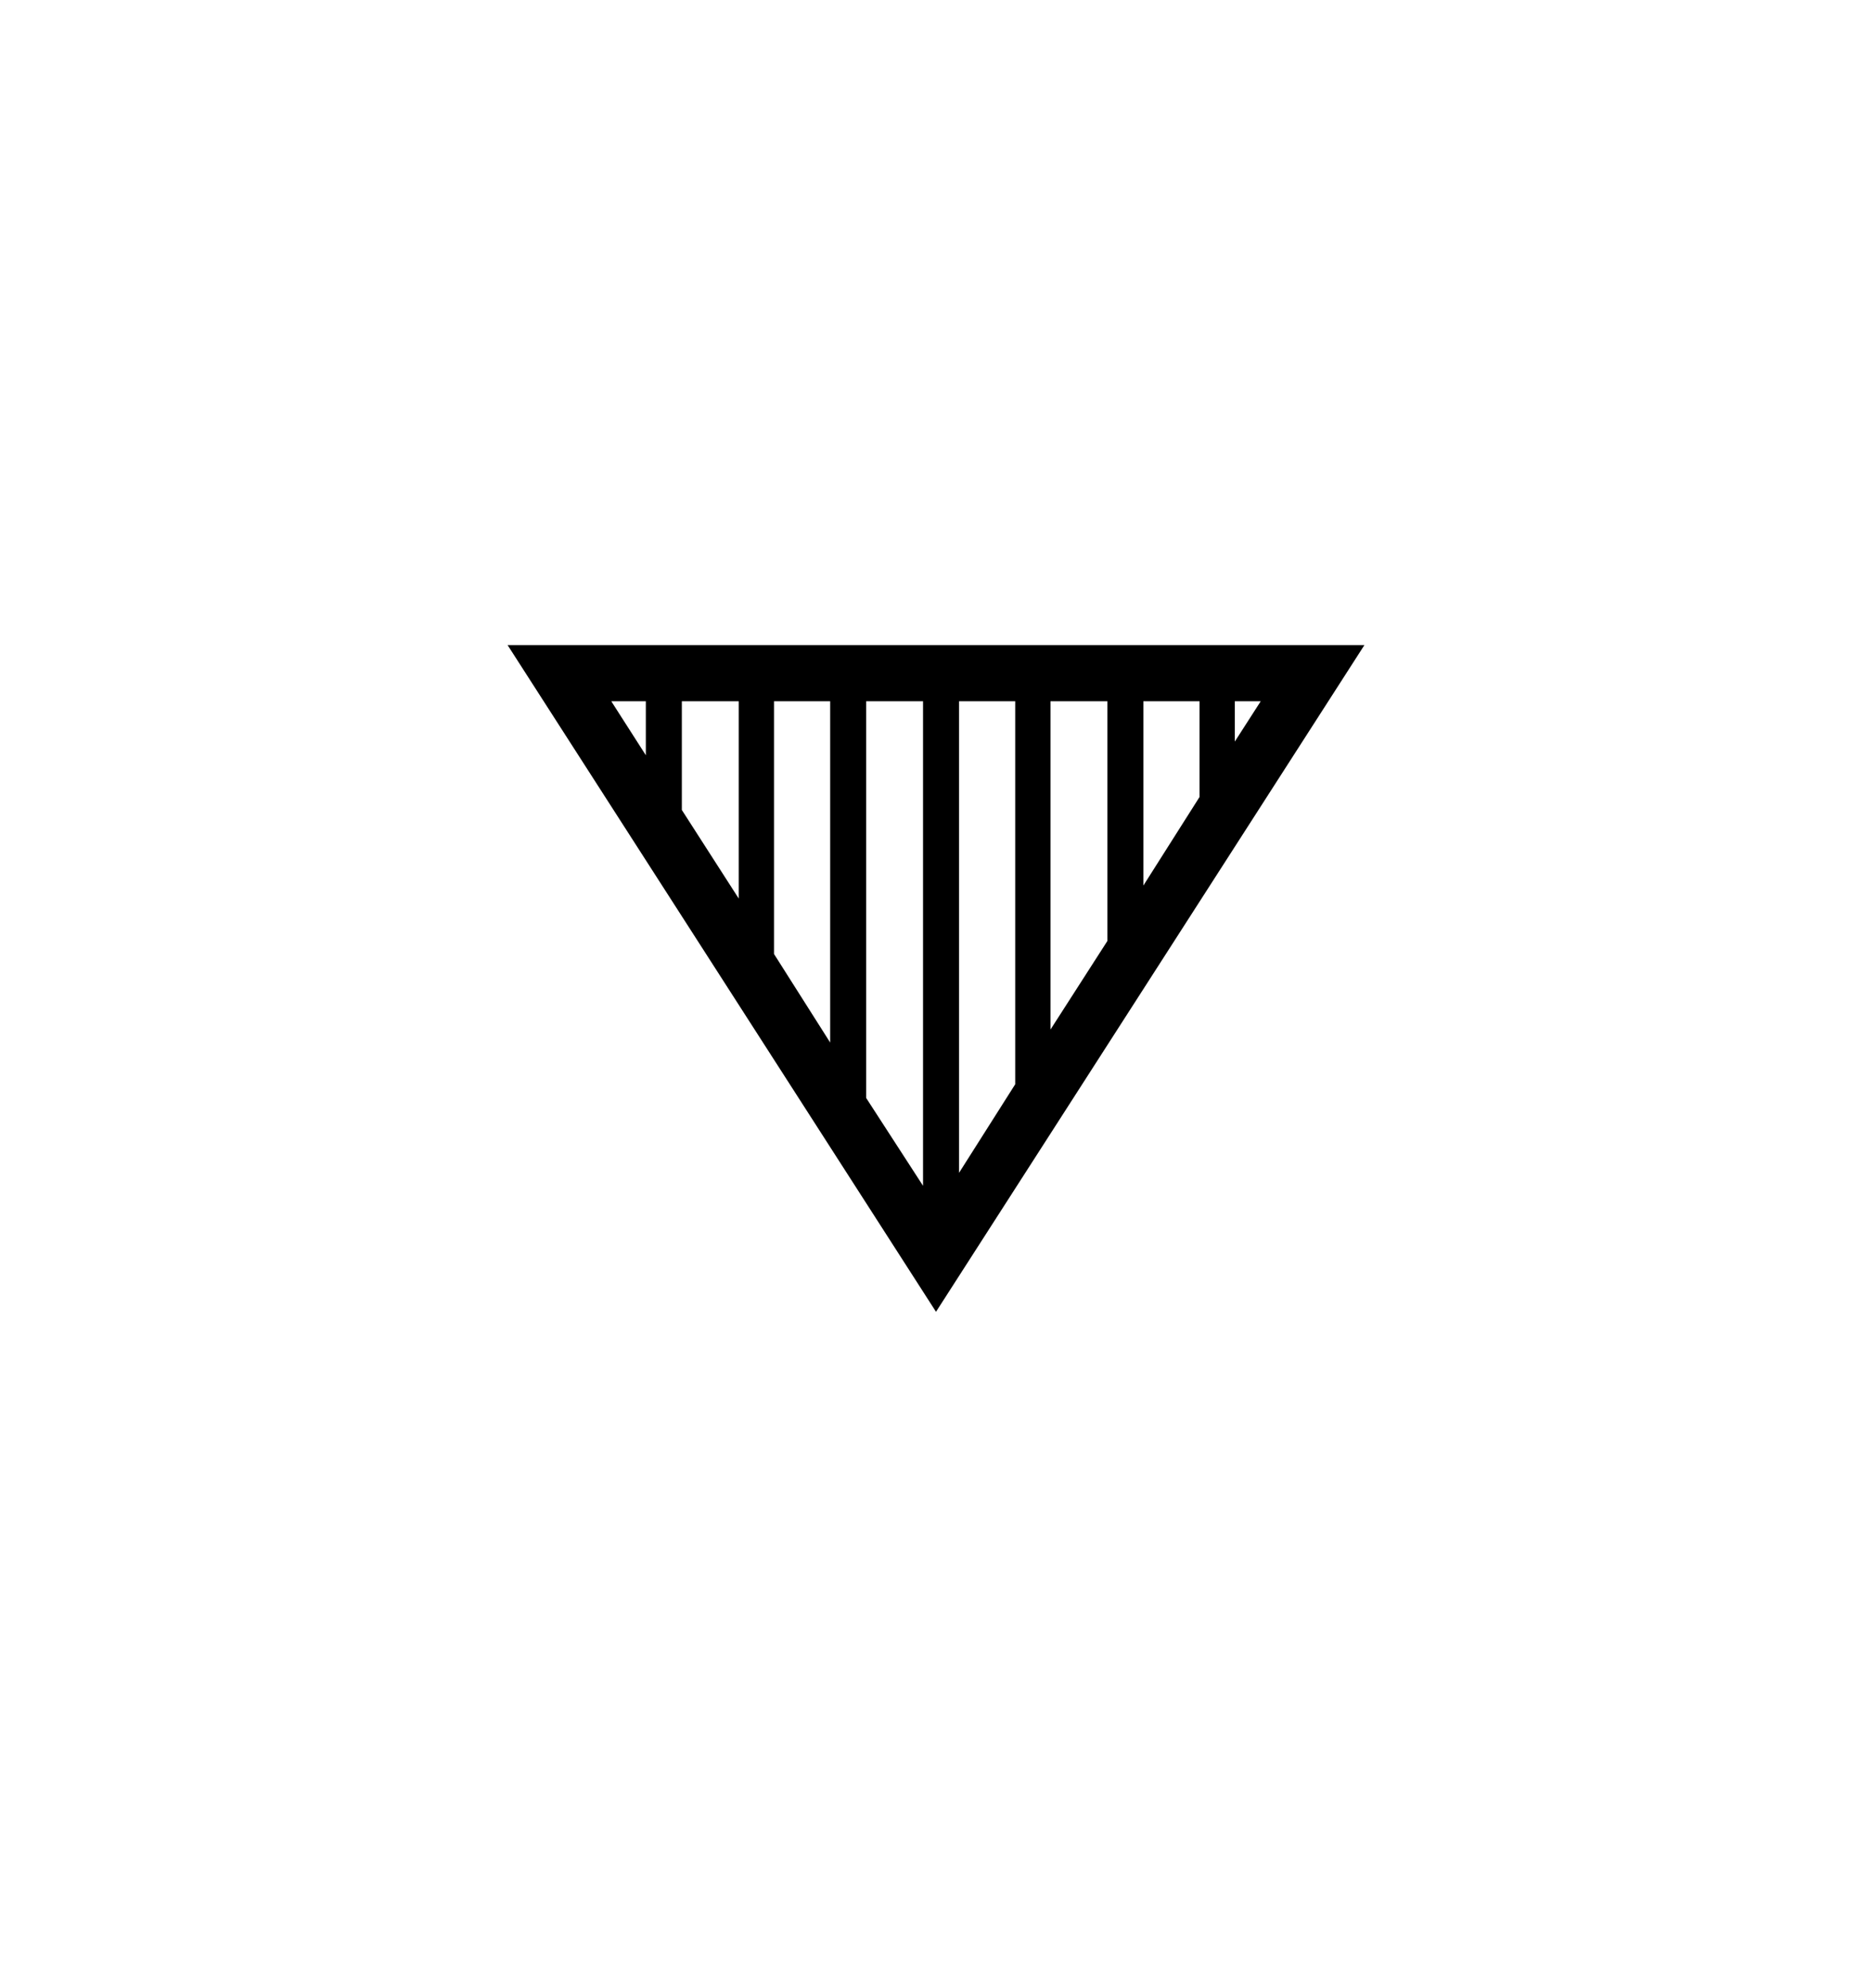<svg viewBox="0 0 2600 2760.837" xmlns="http://www.w3.org/2000/svg"><path d="M1895 896l-595 926-595-926h1190z m-820 429l78 123v-474h-78v351z m-49-351h-79v151l79 123v-274z m177 551l79 122v-673h-79v551z m129 104l78-123v-532h-78v655z m127-199l79-123v-333h-79v456z m129-200l78-123v-133h-78v256z m-739-256l48 75v-75h-48z m902 0h-36v56z"/></svg>